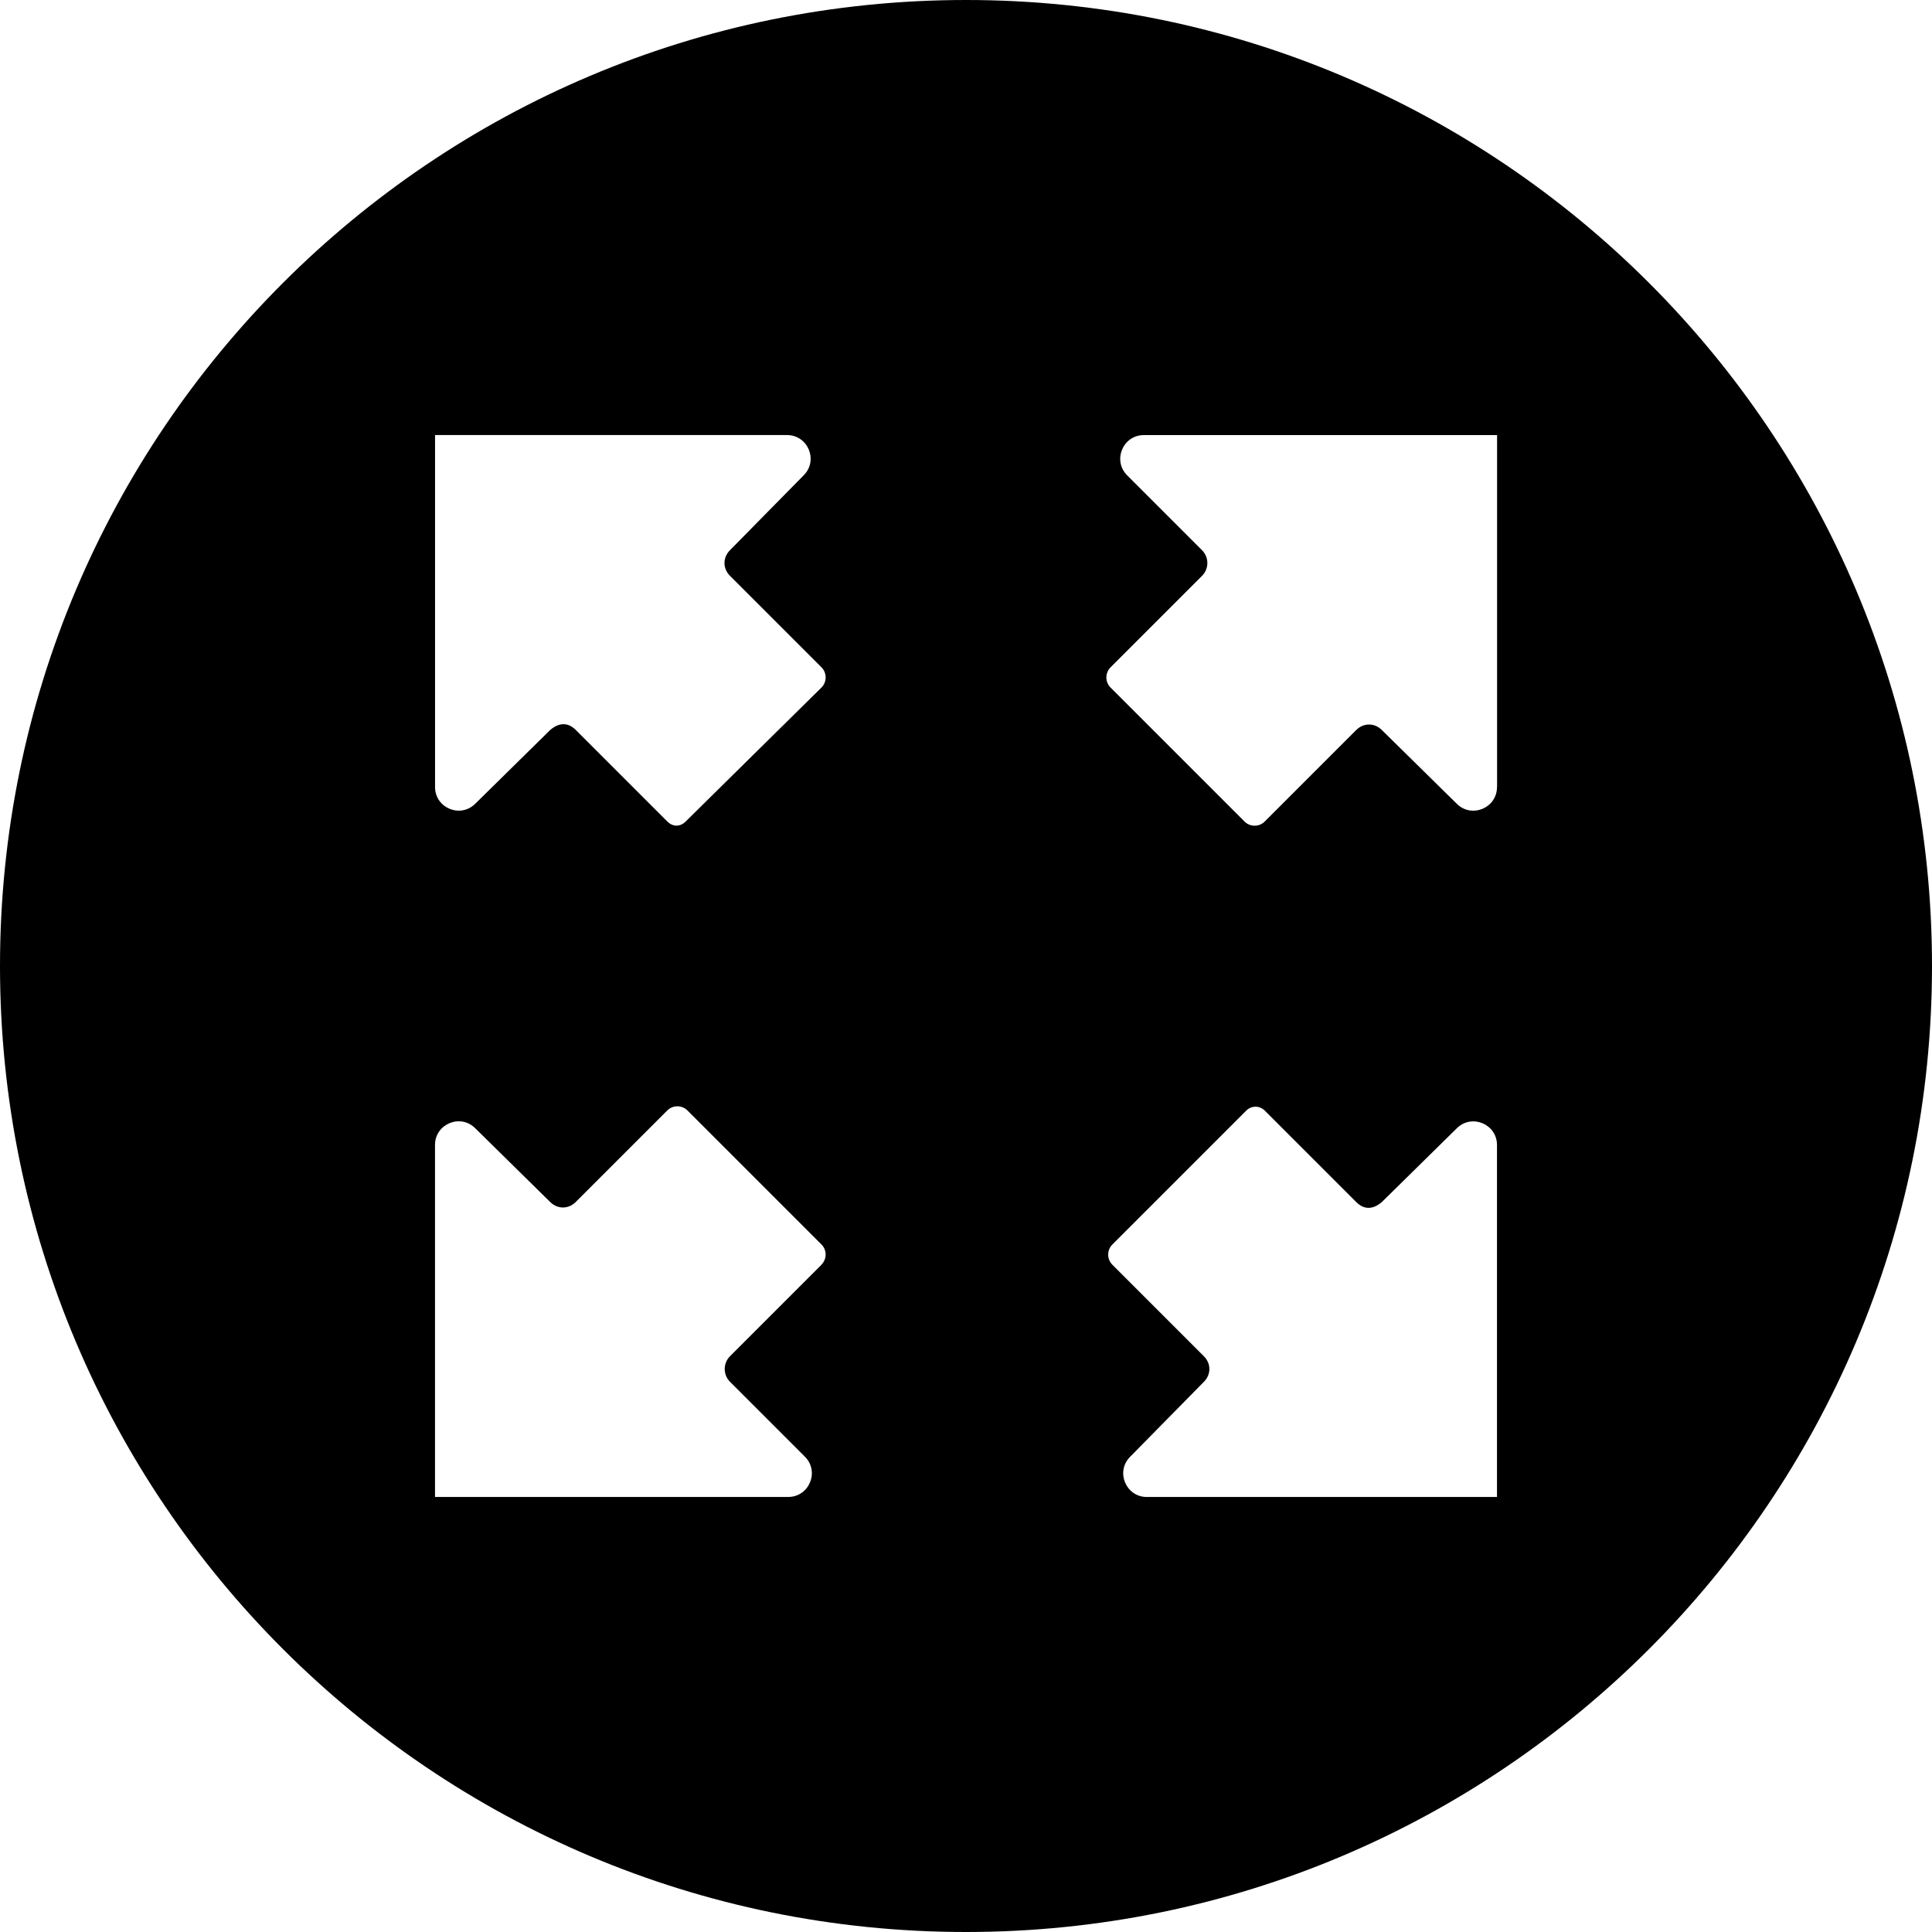 <?xml version="1.0" encoding="UTF-8"?><svg id="a" xmlns="http://www.w3.org/2000/svg" viewBox="0 0 500 500"><path d="m250,0C111.93,0,0,111.93,0,250s111.93,250,250,250,250-111.93,250-250S388.07,0,250,0ZM112.59,112.59h91.09c5.41,0,8.15,6.53,4.35,10.38l-19.11,19.42c-1.9,1.9-1.9,4.74,0,6.63l23.69,23.69c1.42,1.42,1.42,3.79,0,5.21l-35.16,34.69c-1.42,1.42-3.32,1.42-4.74,0l-23.69-23.69c-.95-.95-3.32-2.84-6.63,0l-19.42,19.11c-3.86,3.8-10.38,1.06-10.38-4.35v-91.1Zm100.03,214.7l-23.69,23.69c-1.83,1.83-1.83,4.8,0,6.63l19.38,19.38c3.84,3.84,1.12,10.42-4.32,10.42h-91.41v-91.1c0-5.41,6.53-8.15,10.38-4.35l19.42,19.11c1.9,1.9,4.74,1.9,6.63,0l23.69-23.69c1.43-1.43,3.78-1.43,5.21,0l34.69,34.69c1.43,1.43,1.43,3.78,0,5.21Zm174.8,60.13h-90.62c-5.41,0-8.15-6.53-4.35-10.38l19.11-19.42c1.9-1.9,1.9-4.74,0-6.63l-23.69-23.69c-1.43-1.43-1.43-3.78,0-5.21l34.69-34.69c1.31-1.31,3.43-1.31,4.74,0l23.69,23.69c.95.95,3.32,2.84,6.63,0l19.42-19.11c3.86-3.8,10.38-1.06,10.38,4.35v91.1Zm0-183.73c0,5.41-6.53,8.15-10.38,4.35l-19.42-19.11c-1.9-1.9-4.74-1.9-6.63,0l-23.69,23.69c-1.43,1.43-3.78,1.43-5.21,0l-34.69-34.69c-1.43-1.43-1.43-3.78,0-5.21l23.69-23.69c1.83-1.83,1.83-4.8,0-6.63l-19.38-19.38c-3.84-3.84-1.12-10.42,4.32-10.42h91.41v91.1Z"/></svg>